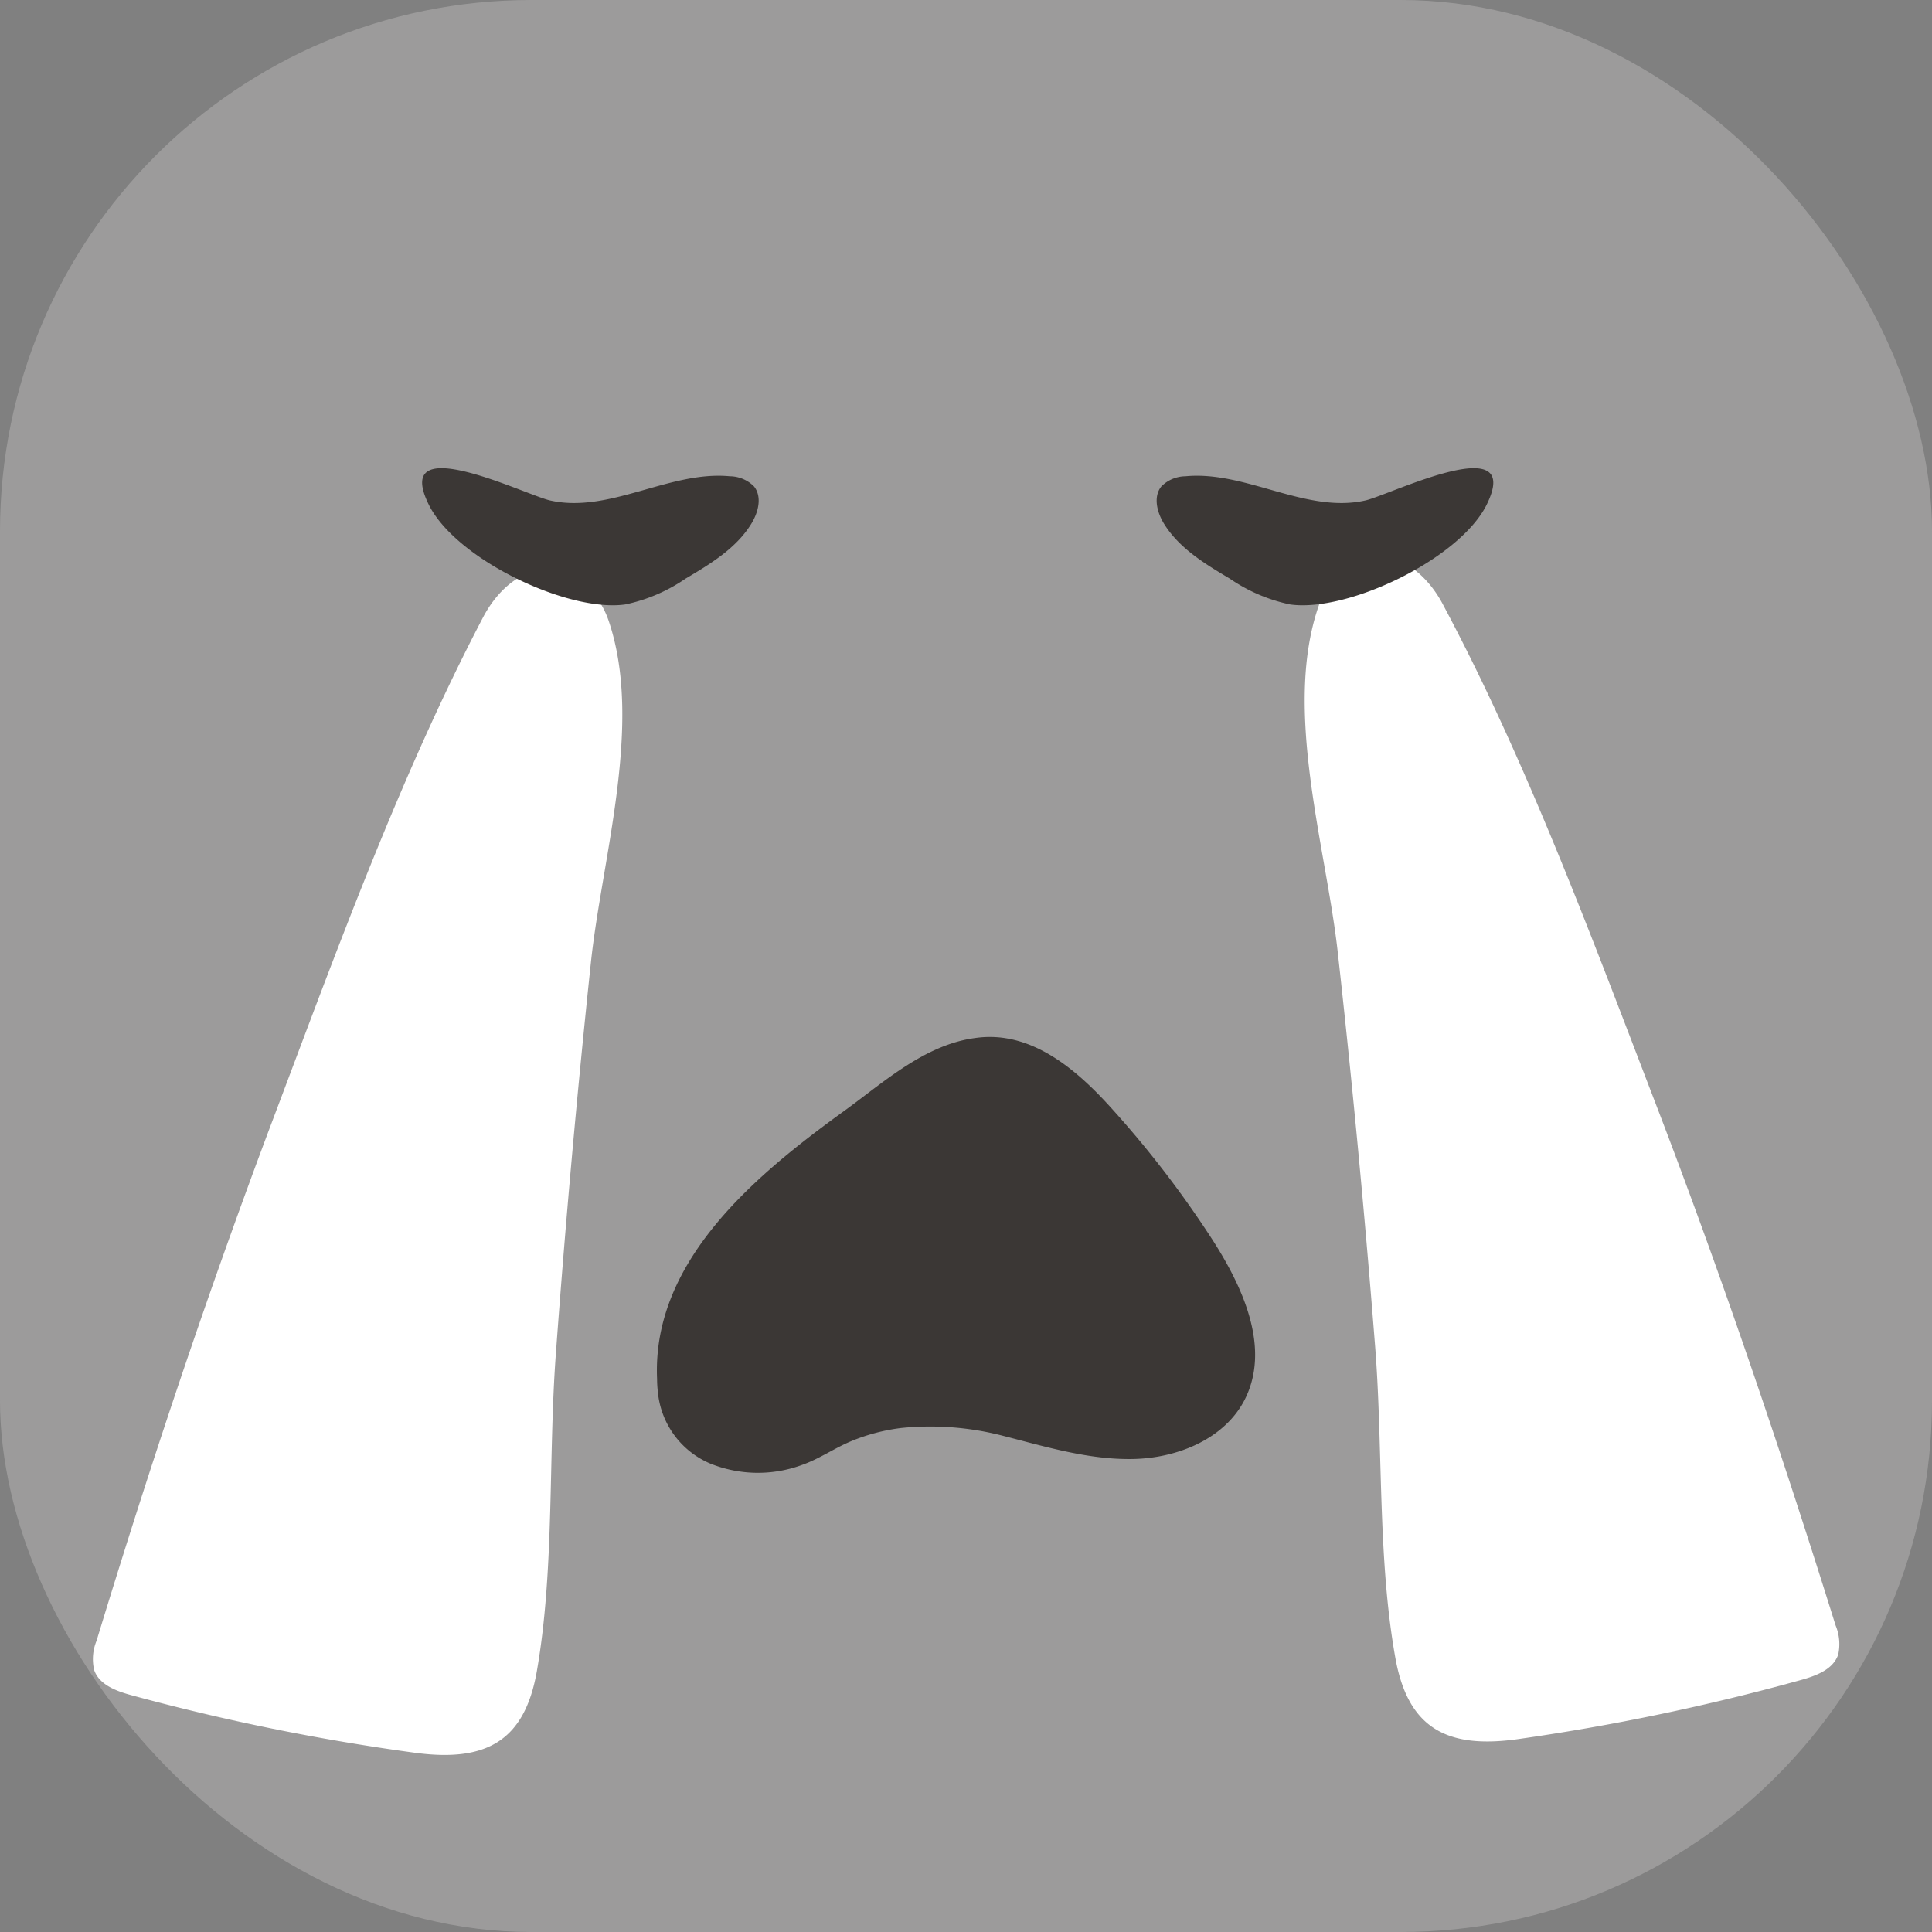 <svg xmlns="http://www.w3.org/2000/svg" viewBox="0 0 160.07 160.07"><rect x="0" y="0" width="160.07" height="160.07" fill="#808080" stroke="none"/><defs><style>.cls-1{fill:#9c9b9b;}.cls-2{fill:#fff;}.cls-3{fill:#3b3735;}</style></defs><g id="Capa_2" data-name="Capa 2"><g id="Capa_1-2" data-name="Capa 1"><rect class="cls-1" width="160.07" height="160.07" rx="44.02"/><path class="cls-2" d="M22.62,92.73C17.24,107,12.43,121.4,8,135.94a4,4,0,0,0-.2,2.42c.42,1.24,1.86,1.76,3.12,2.1a183.46,183.46,0,0,0,23.45,4.76c5.85.79,9.09-.92,10.11-6.77,1.47-8.42.94-17.68,1.57-26.23q1.19-16.27,2.91-32.5c.92-8.67,4.37-19.84,1.45-28.34-.76-2.21-2.73-4.19-5.07-4.19s-4.26,1.91-5.34,4C33.14,64.3,27.85,78.88,22.62,92.73Z"/><path class="cls-3" d="M51.8,50.08a13.83,13.83,0,0,0,5-2.14c2.06-1.22,4.2-2.51,5.45-4.55.58-.94.91-2.23.22-3.09a2.85,2.85,0,0,0-2-.84c-5-.48-10,3.12-14.91,2-2.13-.5-13.23-6-10,.42C37.86,46.38,47.07,50.75,51.8,50.08Z"/><path class="cls-2" d="M137.21,91.53c5.45,14.2,10.34,28.62,14.87,43.13a4.05,4.05,0,0,1,.22,2.42c-.42,1.25-1.85,1.77-3.12,2.12a185.15,185.15,0,0,1-23.42,4.89c-5.85.82-9.1-.87-10.15-6.72-1.51-8.41-1-17.67-1.71-26.22q-1.28-16.26-3.09-32.49c-1-8.65-4.47-19.81-1.6-28.33.75-2.21,2.71-4.19,5-4.21s4.27,1.89,5.36,4C126.53,63.17,131.9,77.72,137.21,91.53Z"/><path class="cls-3" d="M106.89,50.08a13.83,13.83,0,0,1-5-2.14c-2.05-1.22-4.19-2.51-5.45-4.55-.58-.94-.91-2.23-.22-3.09a2.87,2.87,0,0,1,2-.84c5-.48,10,3.12,14.92,2,2.12-.5,13.22-6,10,.42C120.83,46.38,111.62,50.75,106.89,50.08Z"/><path class="cls-3" d="M54.44,114.25C54,104.38,62.79,97.22,70,92c3.25-2.36,6.63-5.45,10.8-6,4.7-.68,8.54,2.74,11.45,6a85.08,85.08,0,0,1,8.2,10.71c2.57,4,4.83,9,2.68,13.25-1.67,3.26-5.56,4.84-9.22,4.92s-7.21-1-10.77-1.91a24,24,0,0,0-8.45-.66,15.82,15.82,0,0,0-4.18,1.1c-1.37.57-2.58,1.43-4,1.94a10.55,10.55,0,0,1-7.66-.09,7.16,7.16,0,0,1-4.34-5.88A9.86,9.86,0,0,1,54.44,114.25Z"/></g></g></svg>